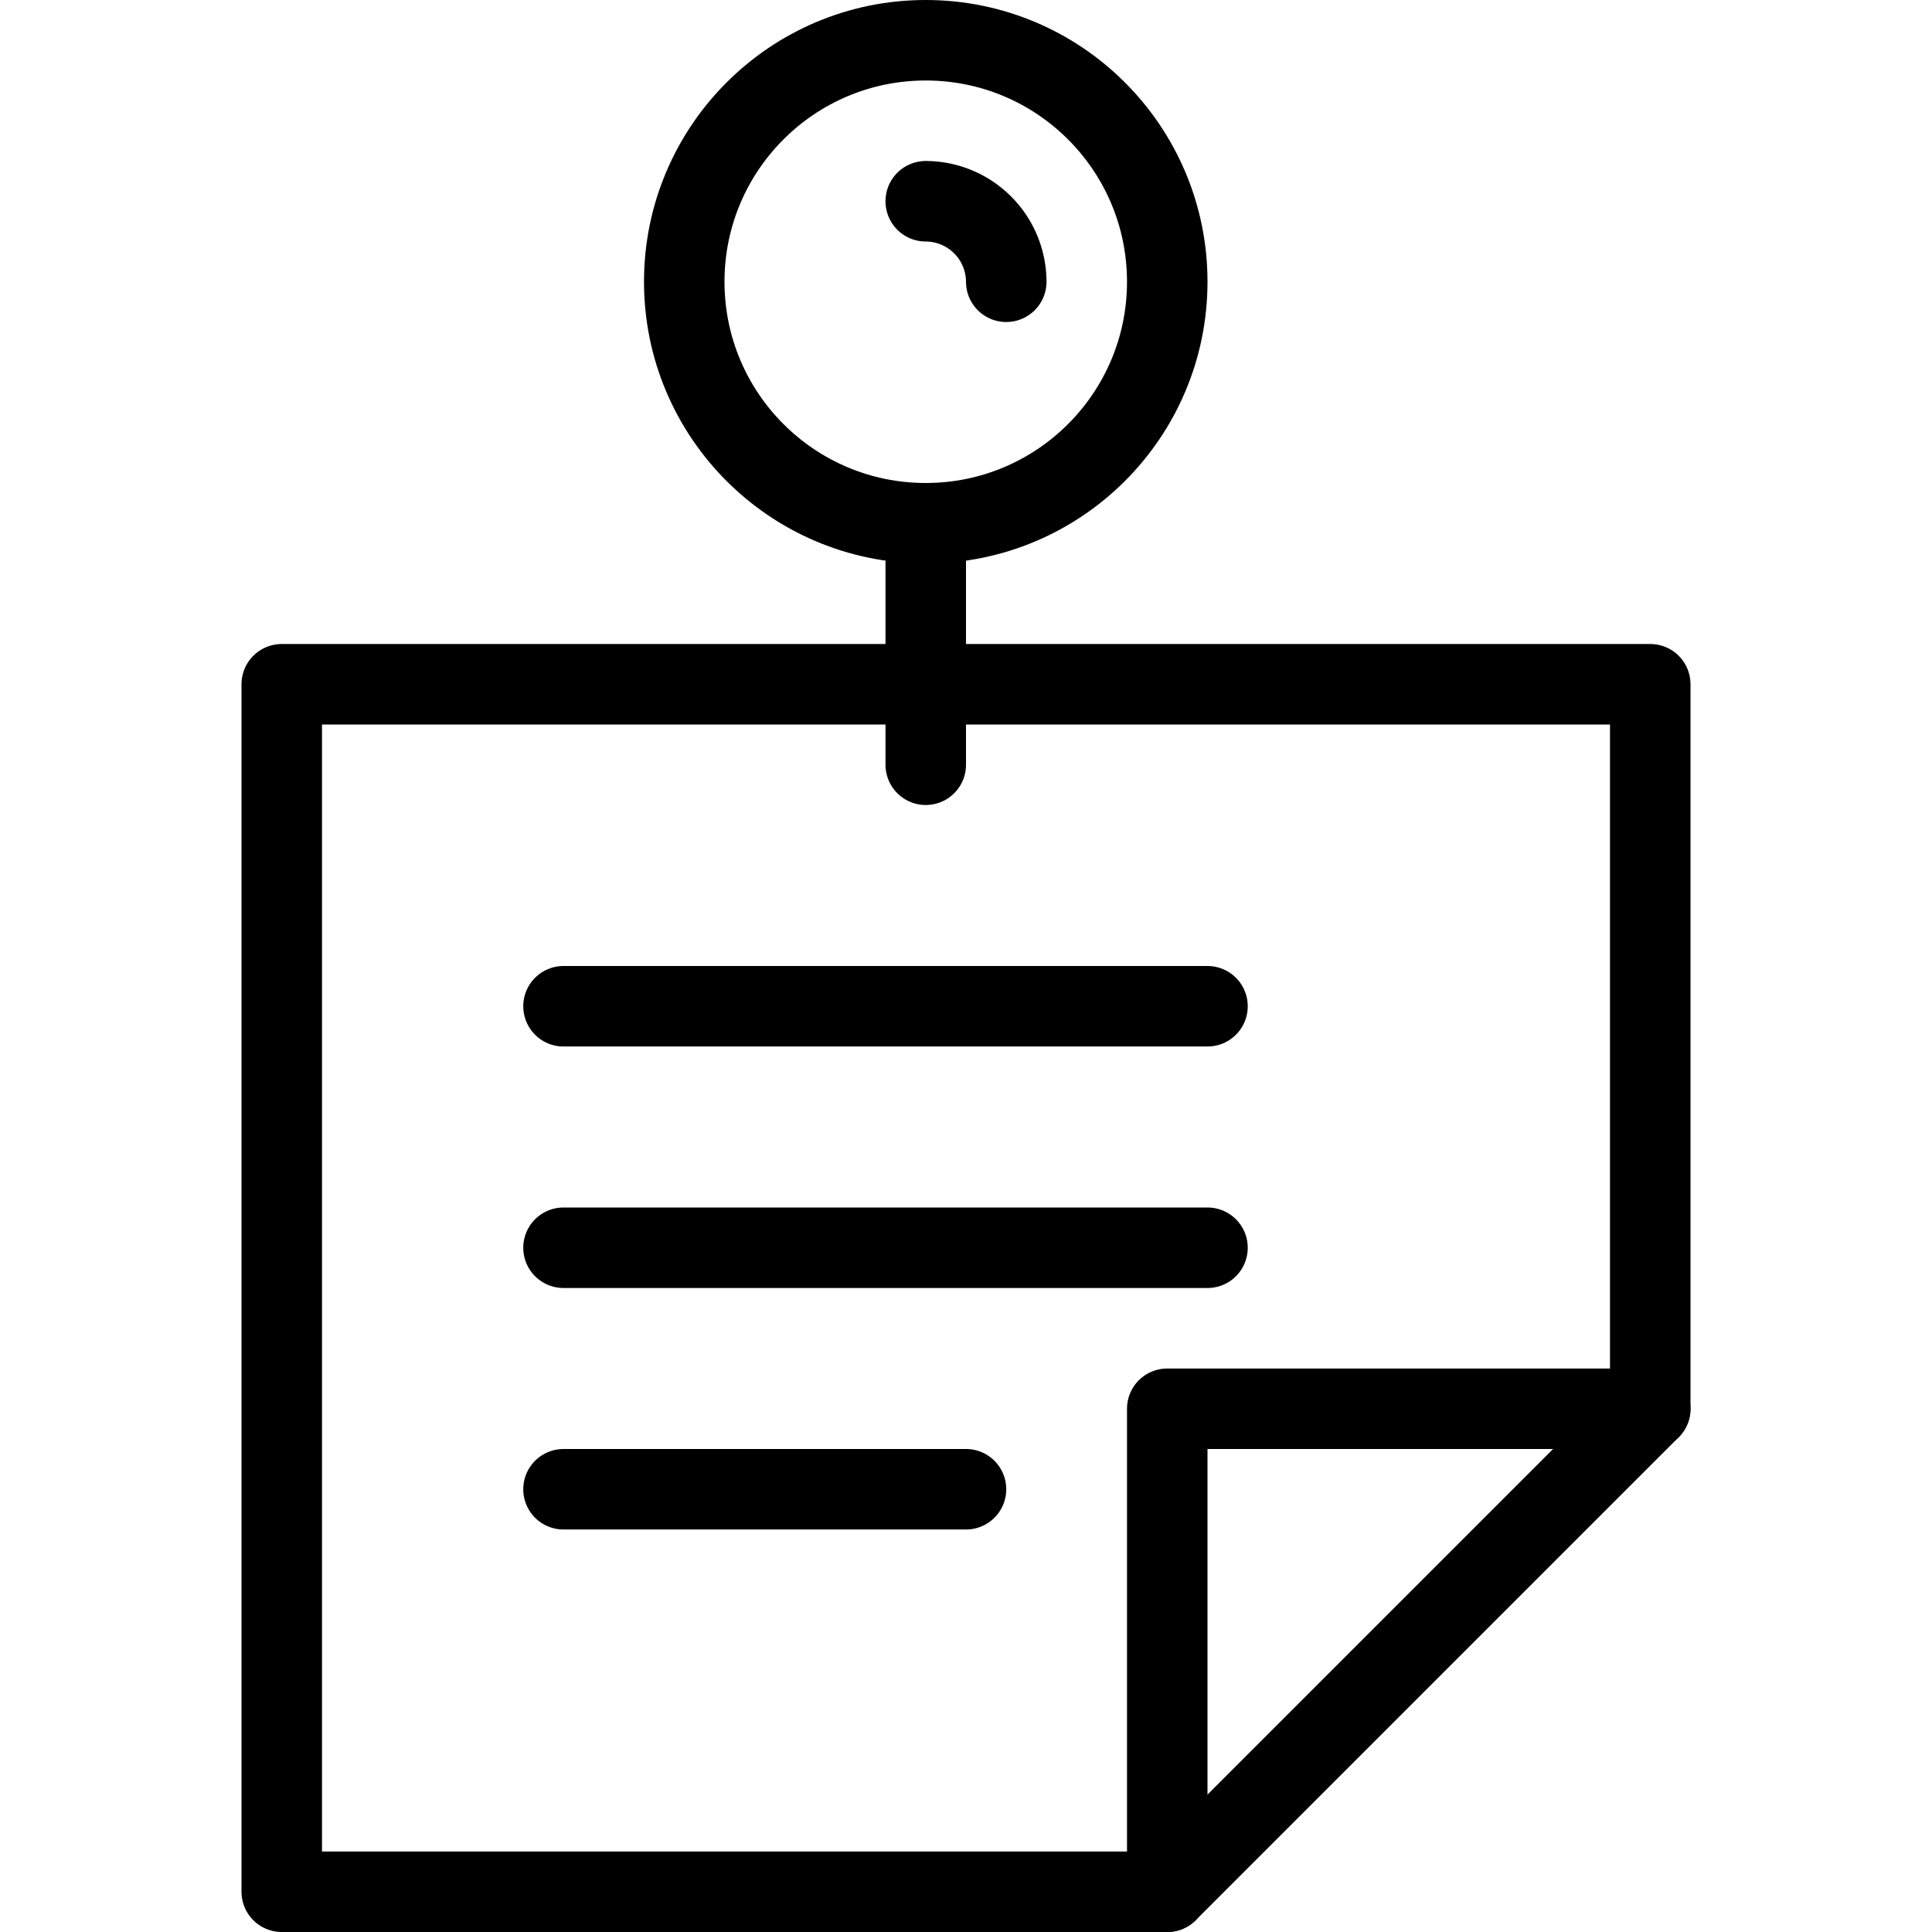<svg xmlns="http://www.w3.org/2000/svg" viewBox="0 0 144 144"><polygon points="123 51 21 51 21 141 87 141 123 105 123 51" style="fill:none;stroke:#000;stroke-linecap:round;stroke-linejoin:round;stroke-width:6px"/><polyline points="87 141 87 105 123 105" style="fill:none;stroke:#000;stroke-linecap:round;stroke-linejoin:round;stroke-width:6px"/><circle cx="69" cy="21" r="18" style="fill:none;stroke:#000;stroke-linecap:round;stroke-linejoin:round;stroke-width:6px"/><line x1="69" y1="39" x2="69" y2="57" style="fill:none;stroke:#000;stroke-linecap:round;stroke-linejoin:round;stroke-width:6px"/><path d="M69,15a6.018,6.018,0,0,1,6,6" style="fill:none;stroke:#000;stroke-linecap:round;stroke-linejoin:round;stroke-width:6px"/><line x1="42" y1="75" x2="90" y2="75" style="fill:none;stroke:#000;stroke-linecap:round;stroke-linejoin:round;stroke-width:6px"/><line x1="42" y1="93" x2="90" y2="93" style="fill:none;stroke:#000;stroke-linecap:round;stroke-linejoin:round;stroke-width:6px"/><line x1="42" y1="111" x2="72" y2="111" style="fill:none;stroke:#000;stroke-linecap:round;stroke-linejoin:round;stroke-width:6px"/><rect width="144" height="144" style="fill:none"/></svg>